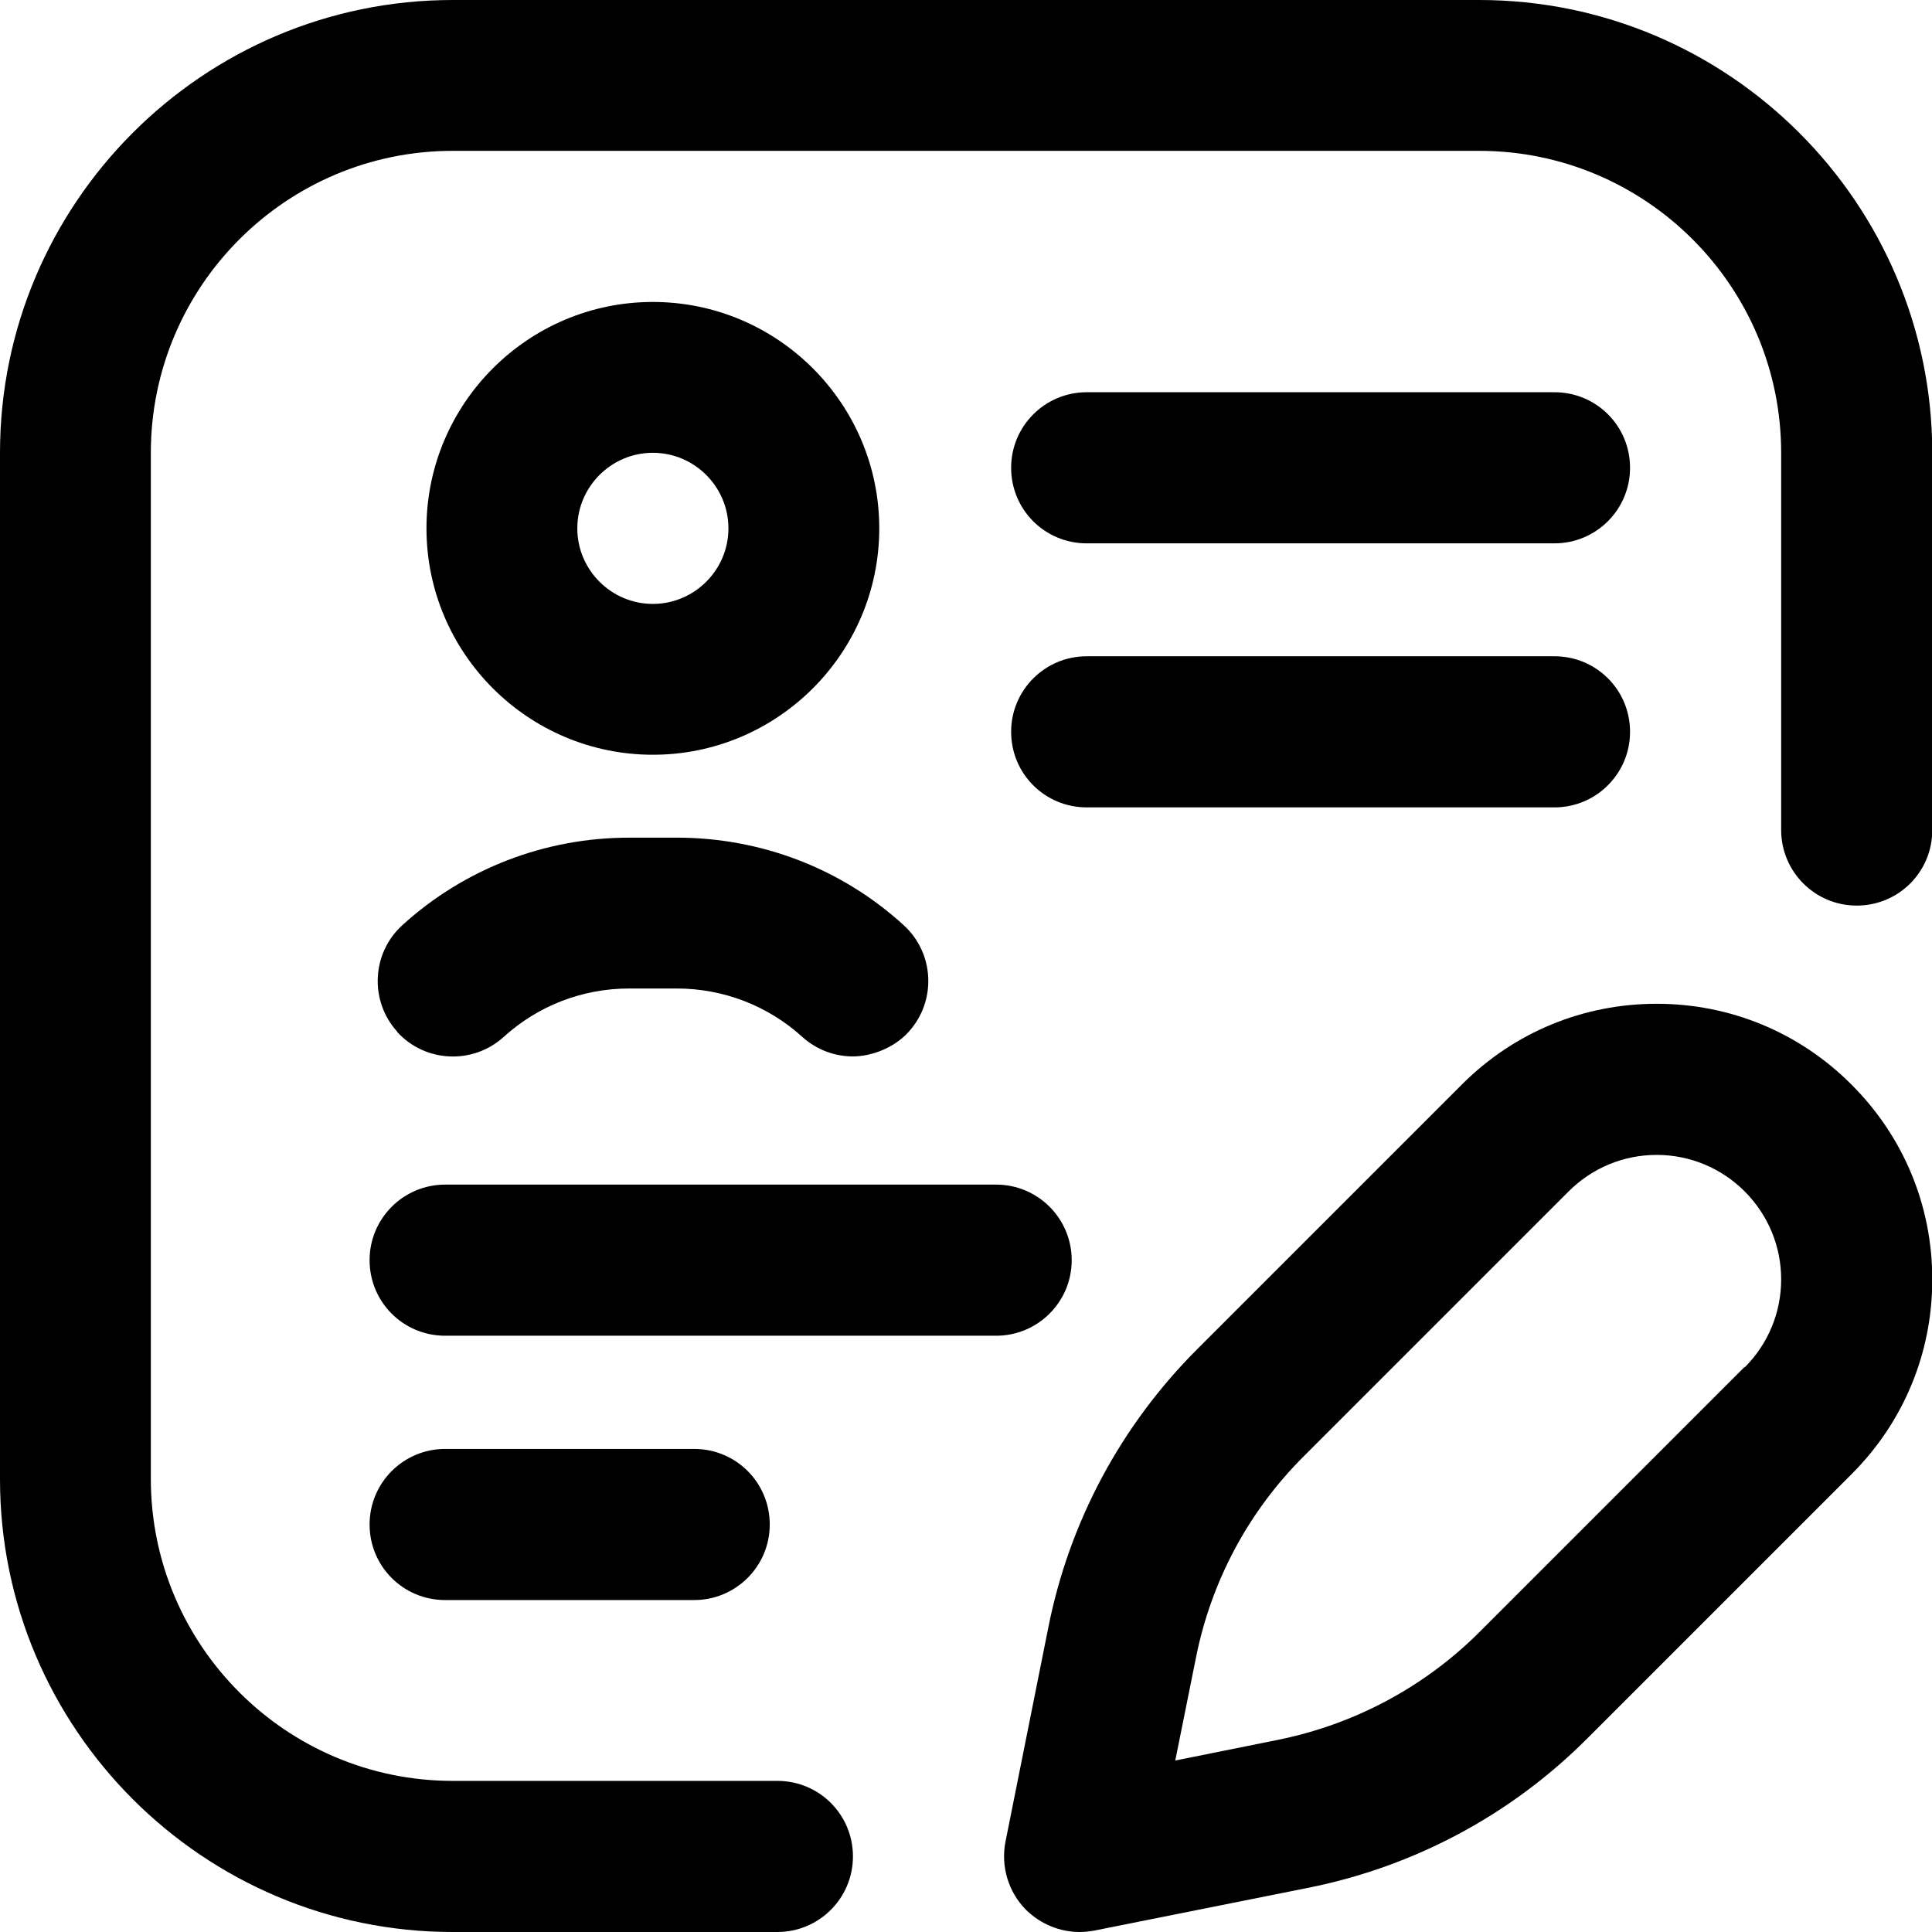 <?xml version="1.0" encoding="UTF-8"?>
<svg id="svg2253" xmlns="http://www.w3.org/2000/svg" version="1.1" viewBox="0 0 682.7 682.7">
  <!-- Generator: Adobe Illustrator 29.1.0, SVG Export Plug-In . SVG Version: 2.1.0 Build 142)  -->
  <defs>
    <style>
      .st0 {
        fill: none;
      }
    </style>
  </defs>
  <path class="st0" d="M616.4,420.9c-8.3-8.3-19.4-12.9-31.1-12.9s-22.8,4.6-31.1,12.9l-93.5,93.5c-19.5,19.6-32.7,44.2-38.2,71.3l-7.3,36.3,36.3-7.3c27.1-5.4,51.8-18.6,71.3-38.2l93.5-93.5c8.3-8.3,12.9-19.4,12.9-31.1s-4.6-22.8-12.9-31.1h0Z"/>
  <path class="st0" d="M257.3,186.7c0-14.7-12-26.7-26.7-26.7s-26.7,12-26.7,26.7,12,26.7,26.7,26.7,26.7-12,26.7-26.7Z"/>
  <path class="st0" d="M0,0v682.7h682.7V0H0ZM157.3,472c-14.7,0-26.7-11.9-26.7-26.7s11.9-26.7,26.7-26.7h194.7c14.7,0,26.7,11.9,26.7,26.7s-11.9,26.7-26.7,26.7h-194.7ZM272,538.7c0,14.7-11.9,26.7-26.7,26.7h-88c-14.7,0-26.7-11.9-26.7-26.7s11.9-26.7,26.7-26.7h88c14.7,0,26.7,11.9,26.7,26.7ZM222.2,296h16.9c29.8,0,58.2,11,80.1,30.9,10.9,9.9,11.7,26.8,1.8,37.7-5.3,5.8-12.5,8.7-19.7,8.7s-12.8-2.3-17.9-6.9c-12.1-11-27.8-17.1-44.3-17.1h-16.9c-16.4,0-32.2,6.1-44.3,17.1-10.9,9.9-27.8,9.1-37.7-1.8-9.9-10.9-9.1-27.8,1.8-37.7,21.9-20,50.4-30.9,80.1-30.9ZM150.7,186.7c0-44.1,35.9-80,80-80s80,35.9,80,80-35.9,80-80,80-80-35.9-80-80ZM384,232h165.3c14.7,0,26.7,11.9,26.7,26.7s-11.9,26.7-26.7,26.7h-165.3c-14.7,0-26.7-11.9-26.7-26.7s11.9-26.7,26.7-26.7ZM357.3,165.3c0-14.7,11.9-26.7,26.7-26.7h165.3c14.7,0,26.7,11.9,26.7,26.7s-11.9,26.7-26.7,26.7h-165.3c-14.7,0-26.7-11.9-26.7-26.7ZM654.2,520.8l-93.5,93.5c-27,27-61.1,45.3-98.6,52.7l-75.5,15.1c-1.7.3-3.5.5-5.2.5-7,0-13.8-2.8-18.9-7.8-6.3-6.3-9-15.3-7.3-24.1l15.1-75.5c7.5-37.5,25.7-71.5,52.7-98.6l93.5-93.5c18.4-18.4,42.8-28.5,68.8-28.5s50.4,10.1,68.8,28.5c0,0,0,0,0,0,18.4,18.4,28.5,42.8,28.5,68.8s-10.1,50.4-28.5,68.8ZM682.7,293.3c0,14.7-11.9,26.7-26.7,26.7s-26.7-11.9-26.7-26.7v-133.3c0-58.8-47.8-106.7-106.7-106.7H160c-58.8,0-106.7,47.8-106.7,106.7v362.7c0,58.8,47.8,106.7,106.7,106.7h114.7c14.7,0,26.7,11.9,26.7,26.7s-11.9,26.7-26.7,26.7h-114.7C71.8,682.7,0,610.9,0,522.7V160C0,71.8,71.8,0,160,0h362.7c88.2,0,160,71.8,160,160v133.3Z"/>
  <path d="M522.7,0H160C71.8,0,0,71.8,0,160v362.7c0,88.2,71.8,160,160,160h114.7c14.7,0,26.7-11.9,26.7-26.7s-11.9-26.7-26.7-26.7h-114.7c-58.8,0-106.7-47.8-106.7-106.7V160c0-58.8,47.8-106.7,106.7-106.7h362.7c58.8,0,106.7,47.8,106.7,106.7v133.3c0,14.7,11.9,26.7,26.7,26.7s26.7-11.9,26.7-26.7v-133.3C682.7,71.8,610.9,0,522.7,0Z"/>
  <path d="M310.7,186.7c0-44.1-35.9-80-80-80s-80,35.9-80,80,35.9,80,80,80,80-35.9,80-80ZM204,186.7c0-14.7,12-26.7,26.7-26.7s26.7,12,26.7,26.7-12,26.7-26.7,26.7-26.7-12-26.7-26.7Z"/>
  <path d="M384,285.3h165.3c14.7,0,26.7-11.9,26.7-26.7s-11.9-26.7-26.7-26.7h-165.3c-14.7,0-26.7,11.9-26.7,26.7s11.9,26.7,26.7,26.7Z"/>
  <path d="M378.7,445.3c0-14.7-11.9-26.7-26.7-26.7h-194.7c-14.7,0-26.7,11.9-26.7,26.7s11.9,26.7,26.7,26.7h194.7c14.7,0,26.7-11.9,26.7-26.7Z"/>
  <path d="M157.3,512c-14.7,0-26.7,11.9-26.7,26.7s11.9,26.7,26.7,26.7h88c14.7,0,26.7-11.9,26.7-26.7s-11.9-26.7-26.7-26.7h-88Z"/>
  <path d="M654.2,383.2c-18.4-18.4-42.8-28.5-68.8-28.5s-50.4,10.1-68.8,28.5l-93.5,93.5c-27,27-45.3,61.1-52.7,98.6l-15.1,75.5c-1.7,8.7,1,17.8,7.3,24.1,5.1,5,11.9,7.8,18.9,7.8,1.7,0,3.5-.2,5.2-.5l75.5-15.1c37.5-7.5,71.6-25.7,98.6-52.7l93.5-93.5c18.4-18.4,28.5-42.8,28.5-68.8s-10.1-50.4-28.5-68.8c0,0,0,0,0,0ZM616.4,483.1l-93.5,93.5c-19.5,19.5-44.2,32.7-71.3,38.2l-36.3,7.3,7.3-36.3c5.4-27.1,18.6-51.8,38.2-71.3l93.5-93.5c8.3-8.3,19.4-12.9,31.1-12.9s22.8,4.6,31.1,12.9h0c8.3,8.3,12.9,19.4,12.9,31.1s-4.6,22.8-12.9,31.1Z"/>
  <path d="M384,192h165.3c14.7,0,26.7-11.9,26.7-26.7s-11.9-26.7-26.7-26.7h-165.3c-14.7,0-26.7,11.9-26.7,26.7s11.9,26.7,26.7,26.7Z"/>
  <path d="M140.3,364.6c9.9,10.9,26.8,11.7,37.7,1.8,12.1-11,27.8-17.1,44.3-17.1h16.9c16.4,0,32.2,6.1,44.3,17.1,5.1,4.6,11.5,6.9,17.9,6.9s14.5-2.9,19.7-8.7c9.9-10.9,9.1-27.8-1.8-37.7-21.9-20-50.4-30.9-80.1-30.9h-16.9c-29.8,0-58.2,11-80.1,30.9-10.9,9.9-11.7,26.8-1.8,37.7Z"/>
</svg>